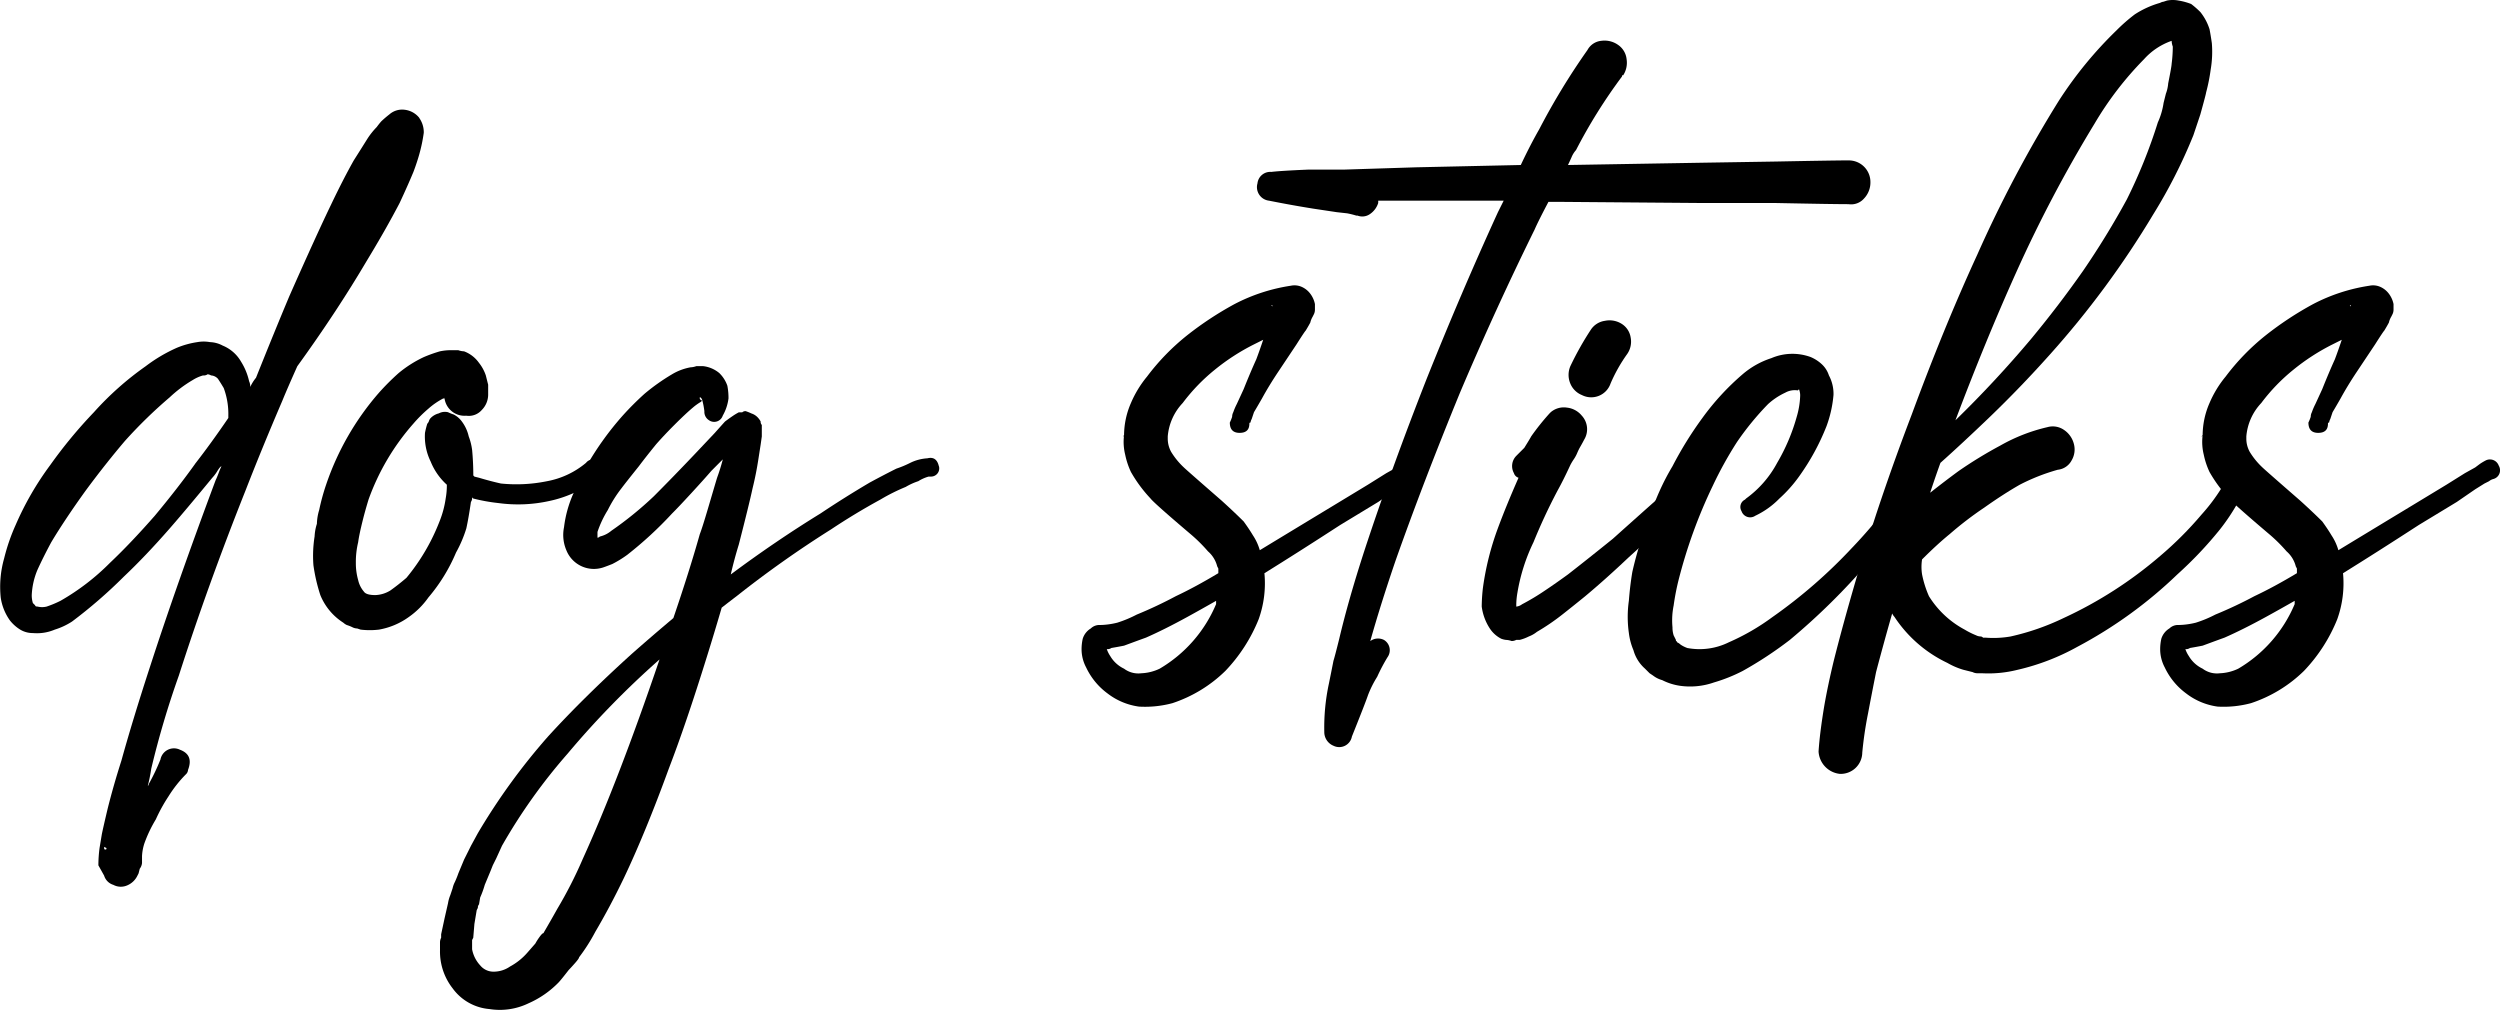<svg xmlns="http://www.w3.org/2000/svg" width="194.091" height="78.41" viewBox="0 0 194.091 78.41"><g transform="translate(11182.856 536.546)"><path d="M203.5,10.848a1.92,1.92,0,0,1,.357,1.071v.089a12.279,12.279,0,0,1-.357,1.7c-.119.418-.266.864-.446,1.339q-.446,1.071-1.071,2.411-1.071,2.054-2.589,4.553-2.321,3.929-5.356,8.123-.8,1.788-1.161,2.677-1.607,3.75-2.856,6.964-2.948,7.409-5.179,14.372a69.645,69.645,0,0,0-2.143,7.232q-.089.623-.267,1.339a.266.266,0,0,0,.09-.177,16.393,16.393,0,0,0,.892-1.876,1.067,1.067,0,0,1,1.518-.758q1.071.4.624,1.562a.519.519,0,0,1-.179.357,9.752,9.752,0,0,0-1.339,1.7,12.588,12.588,0,0,0-.983,1.786,10.235,10.235,0,0,0-.892,1.874,3.777,3.777,0,0,0-.18.982V68.7a.88.88,0,0,1-.177.447l-.09.357-.09.177a1.534,1.534,0,0,1-.8.759,1.231,1.231,0,0,1-1.071-.045,1.069,1.069,0,0,1-.713-.714l-.447-.8a10.581,10.581,0,0,1,.09-1.339,9793.522,9793.522,0,0,1,.177-1.071q.089-.448.447-1.964.445-1.788,1.071-3.749.891-3.214,2.232-7.322,2.054-6.339,5.088-14.461.089-.18.225-.537a5.3,5.3,0,0,1,.224-.535c-.061,0-.165.118-.313.357a3.165,3.165,0,0,1-.4.535q-2.055,2.5-3.3,3.927-1.873,2.145-3.57,3.75a37.706,37.706,0,0,1-4.017,3.482,5.4,5.4,0,0,1-1.34.626,3.54,3.54,0,0,1-1.7.268,1.89,1.89,0,0,1-.983-.268,3.08,3.08,0,0,1-.8-.714,4.052,4.052,0,0,1-.714-1.786,8.1,8.1,0,0,1,.268-3.036,15.034,15.034,0,0,1,.892-2.589,23.38,23.38,0,0,1,2.679-4.642,36.636,36.636,0,0,1,3.393-4.106,23.7,23.7,0,0,1,4.017-3.571,12.14,12.14,0,0,1,2.41-1.429,6.707,6.707,0,0,1,1.607-.447,2.77,2.77,0,0,1,.982,0,2.243,2.243,0,0,1,.983.268,2.912,2.912,0,0,1,1.429,1.25,4.825,4.825,0,0,1,.624,1.517,1.017,1.017,0,0,1,.09.447,3.147,3.147,0,0,1,.446-.714q1.427-3.57,2.59-6.339,2.052-4.641,3.213-7.053.98-2.052,1.786-3.482.623-.98,1.071-1.7a5.75,5.75,0,0,1,.714-.892,5.681,5.681,0,0,1,.356-.446,8.208,8.208,0,0,1,.626-.536,1.5,1.5,0,0,1,1.205-.357,1.7,1.7,0,0,1,1.115.624M186.095,37.719q1.25-1.605,2.589-3.57V33.97a5.8,5.8,0,0,0-.357-2.143c-.177-.3-.327-.536-.446-.714a.773.773,0,0,0-.537-.267.689.689,0,0,0-.266-.09.515.515,0,0,1-.357.09,3.042,3.042,0,0,0-.8.357,9.92,9.92,0,0,0-1.786,1.34,36.573,36.573,0,0,0-3.482,3.392q-1.518,1.786-3.035,3.839-1.607,2.23-2.679,4.017-.623,1.159-1.071,2.143a5.68,5.68,0,0,0-.446,1.963,2.017,2.017,0,0,0,.089.624c.061.058.12.119.179.179,0,.06.06.09.179.09a1.459,1.459,0,0,0,.714,0,8.187,8.187,0,0,0,1.071-.447,17.933,17.933,0,0,0,3.839-2.946q1.607-1.52,3.482-3.659,1.784-2.143,3.124-4.019M179.22,67.626v-.089l-.177-.089v.089c0,.118.057.148.177.089" transform="translate(-11353.813 -538.245)"/><path d="M213.222,34.374a.684.684,0,0,1-.09,1.115,9.16,9.16,0,0,1-3.749,1.786,11.231,11.231,0,0,1-4.019.179A14,14,0,0,1,203.4,37.1l-.09-.089a.522.522,0,0,1-.089.357q-.18,1.248-.357,2.052a9.776,9.776,0,0,1-.8,1.876,13.4,13.4,0,0,1-2.142,3.482,6.19,6.19,0,0,1-1.518,1.517,5.609,5.609,0,0,1-2.321.983,5.947,5.947,0,0,1-1.427,0l-.27-.09a.805.805,0,0,1-.357-.09,3.113,3.113,0,0,0-.446-.177,1.1,1.1,0,0,1-.268-.18,4.588,4.588,0,0,1-1.785-2.142,13.379,13.379,0,0,1-.537-2.321,9.607,9.607,0,0,1,.091-2.232,3.774,3.774,0,0,1,.179-.983,4.028,4.028,0,0,1,.177-1.07,16.7,16.7,0,0,1,.537-1.964,21.179,21.179,0,0,1,4.106-7.143,18.432,18.432,0,0,1,1.517-1.517,9.058,9.058,0,0,1,1.964-1.249,10.772,10.772,0,0,1,1.249-.447,4.226,4.226,0,0,1,.8-.089h.624a1.445,1.445,0,0,0,.448.089,2.47,2.47,0,0,1,1.16.893,3.2,3.2,0,0,1,.534.983c.06.238.118.477.18.714v.8a1.694,1.694,0,0,1-.492,1.16,1.329,1.329,0,0,1-1.205.447,1.565,1.565,0,0,1-1.7-1.429v.09h-.089a5.705,5.705,0,0,0-1.16.8,10.587,10.587,0,0,0-1.163,1.16,18.166,18.166,0,0,0-3.479,5.892q-.271.893-.449,1.608c-.176.713-.3,1.278-.355,1.7a6.552,6.552,0,0,0-.18,1.606,4.805,4.805,0,0,0,.18,1.339,2.064,2.064,0,0,0,.446.893q.175.268.892.268a2.377,2.377,0,0,0,1.16-.357q.625-.446,1.25-.983A15.77,15.77,0,0,0,200.1,40.4a16.216,16.216,0,0,0,.714-1.6,7.636,7.636,0,0,0,.447-1.7,5.657,5.657,0,0,0,.09-1.071A4.849,4.849,0,0,1,200.1,34.24a4.406,4.406,0,0,1-.446-2.233,6.25,6.25,0,0,1,.179-.714.542.542,0,0,0,.134-.224.567.567,0,0,1,.134-.222,1.343,1.343,0,0,1,.626-.357,1.014,1.014,0,0,1,.714-.09,3.492,3.492,0,0,0,.446.179,1.81,1.81,0,0,1,.626.536,3.041,3.041,0,0,1,.536,1.16,4.676,4.676,0,0,1,.267,1.071c.06.656.09,1.31.09,1.964l.089.09.358.089q.891.268,1.7.447a11.858,11.858,0,0,0,3.571-.179,6.561,6.561,0,0,0,3.035-1.429.655.655,0,0,1,1.071.045M201.081,28.7v0Z" transform="translate(-11349.516 -534.943)"/><path d="M237.816,34.376a.637.637,0,0,1-.624.8h-.179a3,3,0,0,0-.8.357,4.954,4.954,0,0,0-.98.446,14.847,14.847,0,0,0-1.966.983q-1.964,1.071-3.839,2.32a83.53,83.53,0,0,0-7.32,5.177c-.238.18-.626.476-1.16.893q-.627,2.143-1.16,3.84-1.607,5.175-2.947,8.659-1.788,4.909-3.482,8.482-1.071,2.23-2.232,4.2a14.082,14.082,0,0,1-1.251,1.963c0,.06-.1.208-.311.446s-.372.417-.492.537q-.621.8-.8.982a7.4,7.4,0,0,1-2.321,1.607,5.1,5.1,0,0,1-3.035.447,3.926,3.926,0,0,1-2.857-1.607,4.633,4.633,0,0,1-.982-2.946v-.626a.808.808,0,0,1,.089-.357V70.71l.268-1.249L199.7,68.3a2.79,2.79,0,0,1,.177-.626l.179-.535a1.963,1.963,0,0,1,.179-.491c.12-.268.209-.492.268-.669l.446-1.071.268-.536.267-.536.536-.982a49.2,49.2,0,0,1,5.446-7.5q2.768-3.036,6.516-6.427,1.518-1.339,3.214-2.767,1.248-3.661,2.053-6.517c.119-.3.327-.951.626-1.963s.535-1.817.714-2.411a14.936,14.936,0,0,0,.446-1.429c-.3.3-.6.6-.892.894q-.536.623-1.563,1.74T217.1,38.037a29.5,29.5,0,0,1-3.483,3.213,8.574,8.574,0,0,1-1.16.713c-.3.119-.536.209-.714.268a2.3,2.3,0,0,1-2.856-1.339,3.008,3.008,0,0,1-.18-1.786,9.094,9.094,0,0,1,.714-2.589,14.927,14.927,0,0,1,1.071-2.232,23.383,23.383,0,0,1,2.767-3.839,22.963,22.963,0,0,1,1.7-1.7,16.013,16.013,0,0,1,2.143-1.518,4.277,4.277,0,0,1,1.427-.535,1.476,1.476,0,0,0,.447-.09h.536a2.375,2.375,0,0,1,1.249.536,2.528,2.528,0,0,1,.626.982,5.033,5.033,0,0,1,.089.983,3.576,3.576,0,0,1-.446,1.339.7.7,0,0,1-1.071.357.771.771,0,0,1-.357-.624v-.09a5.957,5.957,0,0,0-.177-.893c-.061-.119-.12-.177-.18-.177v.089c0,.06.06.12.18.177l-.091.091a4.288,4.288,0,0,0-.623.446c-.357.3-.836.745-1.429,1.339q-.8.8-1.43,1.517-.8.984-1.337,1.7-1.071,1.337-1.34,1.7a10,10,0,0,0-1.071,1.7,8.042,8.042,0,0,0-.8,1.7v.446a.261.261,0,0,0,.179-.089,2.129,2.129,0,0,0,.893-.446,27.346,27.346,0,0,0,3.3-2.679q1.427-1.429,3.124-3.214l1.606-1.7c.476-.535.745-.833.8-.892.238-.18.447-.327.624-.447a4.729,4.729,0,0,1,.447-.267h.268a.359.359,0,0,1,.267-.09,3.831,3.831,0,0,1,.447.179,1.151,1.151,0,0,1,.446.268,1.431,1.431,0,0,1,.268.357.357.357,0,0,0,.089.267v.893l-.089.624-.18,1.16q-.179,1.161-.446,2.233-.268,1.25-1.071,4.373-.357,1.159-.624,2.323,3.482-2.591,6.963-4.732,1.873-1.252,3.839-2.411,1.159-.625,2.054-1.071a7.934,7.934,0,0,0,1.07-.446,3.479,3.479,0,0,1,1.339-.357c.476-.118.774.089.893.626M210.14,64.908q2.768-6.073,5.982-15.535a68.193,68.193,0,0,0-7.142,7.32,43.425,43.425,0,0,0-5.089,7.143l-.447.982-.267.536L203,65.8l-.446,1.071a7.373,7.373,0,0,1-.357.983l-.09.535a.368.368,0,0,0-.089.268l-.09.18-.179,1.07-.089,1.071-.09.179v.714a2.5,2.5,0,0,0,.626,1.25,1.324,1.324,0,0,0,.982.491,2.233,2.233,0,0,0,1.339-.4,4.815,4.815,0,0,0,1.34-1.071l.624-.714a4.2,4.2,0,0,1,.312-.491c.149-.209.254-.312.313-.312q.625-1.071,1.071-1.874a33.11,33.11,0,0,0,1.963-3.839m1.071-25h0Z" transform="translate(-11347.774 -534.722)"/><path d="M266.37,35.441a.7.7,0,0,1-.4,1.028.91.91,0,0,0-.357.177l-.357.18-.714.446-1.429.982-2.946,1.786q-3.3,2.141-5.892,3.749a8.264,8.264,0,0,1-.447,3.571,12.612,12.612,0,0,1-2.589,4.017,10.656,10.656,0,0,1-4.106,2.5,8.2,8.2,0,0,1-2.59.268,5.133,5.133,0,0,1-2.455-1.028,5.312,5.312,0,0,1-1.651-2.008,3.033,3.033,0,0,1-.357-1.34,3.743,3.743,0,0,1,.089-.892,1.425,1.425,0,0,1,.626-.8.959.959,0,0,1,.714-.268,5.224,5.224,0,0,0,.623-.045,6.053,6.053,0,0,0,.714-.134A9.283,9.283,0,0,0,244.363,47a32.952,32.952,0,0,0,3.035-1.43q1.518-.714,3.3-1.785V43.43l-.09-.179a2.276,2.276,0,0,0-.714-1.16,12.216,12.216,0,0,0-1.249-1.25q-2.946-2.5-3.214-2.856a10.7,10.7,0,0,1-1.518-2.054,5.984,5.984,0,0,1-.446-1.339,4.112,4.112,0,0,1-.089-1.517,6.3,6.3,0,0,1,.534-2.5,8.318,8.318,0,0,1,1.25-2.053,17.6,17.6,0,0,1,3.126-3.214,25.773,25.773,0,0,1,3.659-2.41,13.876,13.876,0,0,1,4.376-1.429,1.384,1.384,0,0,1,.848.089,1.684,1.684,0,0,1,.669.537,1.976,1.976,0,0,1,.357.8v.446a.8.8,0,0,1-.089.357l-.09.179a1.554,1.554,0,0,0-.179.447c-.061.119-.177.327-.357.624q-.091.089-.714,1.071l-1.429,2.143q-.714,1.071-1.25,2.053-.357.625-.624,1.071c-.06.177-.12.357-.179.535a.7.7,0,0,0-.089.268.079.079,0,0,0-.09.089c0,.477-.253.714-.759.714s-.759-.267-.759-.8a3.708,3.708,0,0,0,.18-.446.78.78,0,0,1,.089-.357,4.592,4.592,0,0,1,.268-.626l.535-1.16q.536-1.339.983-2.321.268-.712.536-1.517c-.238.12-.477.238-.714.357a16.556,16.556,0,0,0-3.036,1.963,14.5,14.5,0,0,0-2.5,2.59,4.287,4.287,0,0,0-1.16,2.589v.179a2.121,2.121,0,0,0,.266,1.027,5.756,5.756,0,0,0,.983,1.205q.179.179,2.946,2.589.982.891,1.7,1.607c.3.415.537.773.714,1.071a4.153,4.153,0,0,1,.537,1.16q2.5-1.518,5.445-3.3l2.947-1.786,1.429-.894.8-.446.357-.267a4.491,4.491,0,0,1,.446-.268.726.726,0,0,1,1.028.4M250.523,46.2v-.268q-1.252.714-2.232,1.251-1.788.98-3.214,1.607c-.655.236-1.22.446-1.7.623q-.446.089-.983.18a.52.52,0,0,1-.357.089,2.314,2.314,0,0,0,.268.537,2.471,2.471,0,0,0,1.071.98,1.844,1.844,0,0,0,1.339.357,3.608,3.608,0,0,0,1.429-.357,10.541,10.541,0,0,0,4.374-5m-7.142-13.122a.079.079,0,0,1-.089.089Zm11.426-10.089.09.089v-.089Z" transform="translate(-11338.966 -535.832)"/><path d="M297.213,15.1a1.676,1.676,0,0,1,1.7,1.7,1.8,1.8,0,0,1-.491,1.251,1.326,1.326,0,0,1-1.205.446h-.089q-1.163,0-5.536-.089h-5.624l-11.159-.09h-.893q-.8,1.518-1.07,2.142-3.037,6.161-5.8,12.678-2.857,6.964-5,13.035-1.159,3.391-1.964,6.248a1.008,1.008,0,0,1,1.071-.089.931.931,0,0,1,.267,1.34,14.111,14.111,0,0,0-.8,1.517,8.076,8.076,0,0,0-.714,1.427q-.177.536-1.25,3.214a1,1,0,0,1-1.429.714,1.147,1.147,0,0,1-.714-1.071,16.258,16.258,0,0,1,.357-3.749l.18-.893.177-.893q.091-.268.447-1.7.716-3.036,1.964-6.875,2.054-6.25,4.82-13.3,2.679-6.695,5.536-12.944l.446-.894H260.7v.18a1.626,1.626,0,0,1-.624.848,1.037,1.037,0,0,1-.982.132H259a6.41,6.41,0,0,0-.714-.177l-.8-.089-1.786-.268q-1.7-.27-3.482-.626a1.057,1.057,0,0,1-.893-1.339,1,1,0,0,1,1.071-.893q.716-.087,2.857-.179h2.767l5.625-.179,8.124-.179q.712-1.516,1.427-2.767a53.435,53.435,0,0,1,3.749-6.16,1.371,1.371,0,0,1,1.071-.714,1.821,1.821,0,0,1,1.3.312,1.536,1.536,0,0,1,.668,1.116,1.793,1.793,0,0,1-.267,1.25h-.09v.09a40.872,40.872,0,0,0-3.57,5.713,1.956,1.956,0,0,0-.357.579q-.18.4-.268.581l10.535-.179,5.624-.09q4.463-.087,5.625-.089" transform="translate(-11336.556 -539.192)"/><path d="M283.416,34.558a.618.618,0,0,1,.09.983q-.536.714-1.517,1.786-.718.712-1.608,1.607-1.605,1.605-3.3,3.124-1.789,1.695-3.393,3.035-.984.8-1.786,1.43a17.012,17.012,0,0,1-1.964,1.337,2.306,2.306,0,0,1-.624.357,3.425,3.425,0,0,1-.715.268h-.266a.807.807,0,0,1-.357.089,1.469,1.469,0,0,0-.448-.089,1.625,1.625,0,0,1-.357-.089,2.32,2.32,0,0,1-.892-.8,4.061,4.061,0,0,1-.626-1.7,13.391,13.391,0,0,1,.09-1.429,21.707,21.707,0,0,1,1.161-4.643q.625-1.695,1.606-3.927a.539.539,0,0,1-.357-.357,1.131,1.131,0,0,1,.18-1.339l.089-.09c.119-.118.3-.3.535-.535q.446-.714.537-.893a18.554,18.554,0,0,1,1.427-1.786l.09-.089a1.563,1.563,0,0,1,1.25-.357,1.729,1.729,0,0,1,1.16.624,1.553,1.553,0,0,1,.179,1.874c-.06.12-.149.284-.267.492a4.376,4.376,0,0,0-.268.535,2.679,2.679,0,0,1-.268.491,4.244,4.244,0,0,0-.266.446q-.536,1.161-.983,1.966a44.211,44.211,0,0,0-1.874,4.017,14.381,14.381,0,0,0-1.25,3.927,5.74,5.74,0,0,0-.089.893V45.9a.881.881,0,0,0,.446-.179,17.925,17.925,0,0,0,1.785-1.071c.537-.357,1.13-.774,1.786-1.25q1.607-1.252,3.482-2.767,1.695-1.52,3.3-2.946.891-.8,1.7-1.517.982-.984,1.518-1.517v-.091q.445-.534,1.07,0m-10-5.088a1.635,1.635,0,0,1-.892-.893,1.727,1.727,0,0,1,0-1.339,23.617,23.617,0,0,1,1.606-2.856,1.564,1.564,0,0,1,1.072-.671,1.773,1.773,0,0,1,1.294.222,1.528,1.528,0,0,1,.714,1.071,1.685,1.685,0,0,1-.312,1.34,12.2,12.2,0,0,0-1.249,2.232,1.587,1.587,0,0,1-2.233.893" transform="translate(-11333.473 -535.352)"/><path d="M297.971,33.921a.7.7,0,0,1,.671.893c-.061.179-.149.415-.268.714a2.257,2.257,0,0,1-.268.536,3.6,3.6,0,0,1-.535.893,16.54,16.54,0,0,1-1.25,1.786q-1.252,1.693-2.677,3.3a51.4,51.4,0,0,1-6.073,5.982,29.934,29.934,0,0,1-3.659,2.41,12.56,12.56,0,0,1-2.232.893,5.605,5.605,0,0,1-2.59.267,4.447,4.447,0,0,1-1.429-.446,2.052,2.052,0,0,1-.714-.357l-.267-.179-.179-.179-.179-.179a2.956,2.956,0,0,1-.893-1.429,4.929,4.929,0,0,1-.357-1.339,8.872,8.872,0,0,1,0-2.5q.089-1.161.268-2.232a27.75,27.75,0,0,1,1.339-4.285,21.016,21.016,0,0,1,.8-2.053,18.321,18.321,0,0,1,.98-1.874,28.518,28.518,0,0,1,2.323-3.75,19.627,19.627,0,0,1,3.124-3.393,6.5,6.5,0,0,1,2.232-1.25,4.139,4.139,0,0,1,3.036-.089,2.946,2.946,0,0,1,.848.536,2.034,2.034,0,0,1,.581.893,3.028,3.028,0,0,1,.356,1.517,9.267,9.267,0,0,1-.536,2.41,17.98,17.98,0,0,1-2.143,3.929,10.525,10.525,0,0,1-1.517,1.7,6.475,6.475,0,0,1-1.874,1.34.706.706,0,0,1-1.07-.357.63.63,0,0,1,.266-.893l.09-.09a8.148,8.148,0,0,0,2.411-2.767,14.968,14.968,0,0,0,1.517-3.571,6.443,6.443,0,0,0,.268-1.607,1.237,1.237,0,0,0-.091-.535l-.089.089a1.523,1.523,0,0,0-.982.179,5.234,5.234,0,0,0-1.339.893,21.991,21.991,0,0,0-2.41,2.946,29.672,29.672,0,0,0-1.876,3.393,38.867,38.867,0,0,0-2.677,7.409,18.725,18.725,0,0,0-.357,1.874,5.773,5.773,0,0,0-.091,1.7,1.98,1.98,0,0,0,.091.626c.058.119.119.237.177.357v.089c.061,0,.089.029.089.09a.955.955,0,0,1,.268.179,2.3,2.3,0,0,0,.536.267,5.13,5.13,0,0,0,3.214-.446,17.462,17.462,0,0,0,3.393-1.964,39.358,39.358,0,0,0,6.159-5.356,36.681,36.681,0,0,0,2.679-3.124,14.712,14.712,0,0,0,1.25-1.607,7.456,7.456,0,0,1,.447-.8,2.873,2.873,0,0,0,.267-.492,1.078,1.078,0,0,0,.09-.311q.088-.714.847-.626" transform="translate(-11331.469 -534.892)"/><path d="M320.3,39.047a.674.674,0,0,1,.446.983,15.8,15.8,0,0,1-2.41,4.283,30.12,30.12,0,0,1-3.3,3.483,34.411,34.411,0,0,1-7.766,5.624,17.676,17.676,0,0,1-4.644,1.785,9.26,9.26,0,0,1-2.767.267H299.5a.788.788,0,0,1-.357-.089l-.714-.179a5.677,5.677,0,0,1-1.249-.536,10.1,10.1,0,0,1-4.107-3.571,1.089,1.089,0,0,1-.179-.267q-.712,2.5-1.25,4.553-.355,1.784-.624,3.213a29.219,29.219,0,0,0-.447,3.036,1.675,1.675,0,0,1-1.74,1.652,1.85,1.85,0,0,1-1.653-1.741q.091-1.429.448-3.57.266-1.52.713-3.393.716-2.859,1.786-6.519,1.7-5.891,4.286-12.676,2.5-6.782,5.088-12.409a97.433,97.433,0,0,1,6.339-11.962,30.8,30.8,0,0,1,4.464-5.446,13.423,13.423,0,0,1,1.427-1.25,7.2,7.2,0,0,1,1.966-.893.7.7,0,0,1,.267-.09l.267-.089a2.3,2.3,0,0,1,.893,0,4.763,4.763,0,0,1,.983.268,6.821,6.821,0,0,1,.714.624,4.143,4.143,0,0,1,.714,1.339q.087.448.177,1.071a8.239,8.239,0,0,1-.089,2.053,13.954,13.954,0,0,1-.357,1.786q0,.091-.446,1.7-.357,1.071-.537,1.607a40.066,40.066,0,0,1-3.124,6.159,70.776,70.776,0,0,1-8.035,10.892q-2.232,2.5-4.642,4.822-2.143,2.055-3.84,3.57-.357.98-.8,2.321,1.25-.984,2.232-1.7a33.342,33.342,0,0,1,3.216-1.964,13.566,13.566,0,0,1,3.659-1.429,1.529,1.529,0,0,1,1.295.222A1.858,1.858,0,0,1,307,37.662a1.663,1.663,0,0,1-.18,1.295,1.369,1.369,0,0,1-1.07.716,15.523,15.523,0,0,0-2.946,1.16q-1.252.712-2.768,1.785a26.932,26.932,0,0,0-2.679,2.053q-.982.8-2.142,1.964a3.792,3.792,0,0,0,0,1.161,7.964,7.964,0,0,0,.536,1.695,7.3,7.3,0,0,0,2.767,2.59,6.309,6.309,0,0,0,.893.446.8.8,0,0,0,.357.089.258.258,0,0,1,.179.091h.179a7.78,7.78,0,0,0,1.964-.091,18.942,18.942,0,0,0,4.107-1.427,32.17,32.17,0,0,0,7.5-4.82,27.446,27.446,0,0,0,3.213-3.214,14.3,14.3,0,0,0,2.41-3.66q.357-.712.983-.446M302.538,24.316q-2.409,5.355-4.732,11.516a86.157,86.157,0,0,0,5.892-6.338q2.143-2.589,4.019-5.267a63.9,63.9,0,0,0,3.392-5.536,40.525,40.525,0,0,0,2.41-5.982,5.6,5.6,0,0,0,.447-1.517l.179-.716a2.867,2.867,0,0,0,.179-.8q.268-1.337.267-1.517a10.809,10.809,0,0,0,.09-1.339,1.433,1.433,0,0,1-.09-.446A5.149,5.149,0,0,0,312.447,7.8a25.729,25.729,0,0,0-3.839,5,104.253,104.253,0,0,0-6.07,11.516" transform="translate(-11328.849 -539.749)"/><path d="M335.3,35.441a.7.7,0,0,1-.4,1.028.91.91,0,0,0-.357.177l-.357.18-.714.446-1.429.982L329.1,40.039q-3.3,2.141-5.892,3.749a8.264,8.264,0,0,1-.447,3.571,12.611,12.611,0,0,1-2.589,4.017,10.656,10.656,0,0,1-4.106,2.5,8.2,8.2,0,0,1-2.59.268,5.133,5.133,0,0,1-2.455-1.028,5.312,5.312,0,0,1-1.651-2.008,3.033,3.033,0,0,1-.357-1.34,3.741,3.741,0,0,1,.089-.892,1.426,1.426,0,0,1,.626-.8.959.959,0,0,1,.714-.268,5.223,5.223,0,0,0,.623-.045,6.054,6.054,0,0,0,.714-.134A9.283,9.283,0,0,0,313.294,47a32.956,32.956,0,0,0,3.035-1.43q1.518-.714,3.3-1.785V43.43l-.09-.179a2.276,2.276,0,0,0-.714-1.16,12.22,12.22,0,0,0-1.249-1.25q-2.946-2.5-3.214-2.856a10.7,10.7,0,0,1-1.518-2.054,5.981,5.981,0,0,1-.446-1.339,4.113,4.113,0,0,1-.089-1.517,6.3,6.3,0,0,1,.535-2.5,8.317,8.317,0,0,1,1.25-2.053,17.6,17.6,0,0,1,3.126-3.214,25.778,25.778,0,0,1,3.659-2.41,13.877,13.877,0,0,1,4.376-1.429,1.384,1.384,0,0,1,.848.089,1.684,1.684,0,0,1,.669.537,1.977,1.977,0,0,1,.357.8v.446a.8.8,0,0,1-.089.357l-.09.179a1.555,1.555,0,0,0-.179.447c-.061.119-.177.327-.357.624q-.091.089-.714,1.071l-1.429,2.143q-.714,1.071-1.25,2.053-.357.625-.624,1.071c-.06.177-.12.357-.179.535a.7.7,0,0,0-.089.268.079.079,0,0,0-.09.089c0,.477-.253.714-.759.714s-.759-.267-.759-.8a3.7,3.7,0,0,0,.18-.446.78.78,0,0,1,.089-.357,4.584,4.584,0,0,1,.268-.626l.534-1.16q.536-1.339.983-2.321.268-.712.536-1.517c-.238.12-.477.238-.714.357a16.556,16.556,0,0,0-3.036,1.963,14.5,14.5,0,0,0-2.5,2.59,4.287,4.287,0,0,0-1.16,2.589v.179a2.12,2.12,0,0,0,.266,1.027,5.754,5.754,0,0,0,.983,1.205q.179.179,2.946,2.589.982.891,1.7,1.607c.3.415.537.773.714,1.071a4.154,4.154,0,0,1,.537,1.16q2.5-1.518,5.445-3.3l2.947-1.786,1.429-.894.8-.446.357-.267a4.491,4.491,0,0,1,.446-.268.726.726,0,0,1,1.028.4M319.454,46.2v-.268q-1.252.714-2.232,1.251-1.788.98-3.214,1.607c-.655.236-1.22.446-1.7.623q-.446.089-.983.18a.52.52,0,0,1-.357.089,2.309,2.309,0,0,0,.268.537,2.471,2.471,0,0,0,1.071.98,1.844,1.844,0,0,0,1.339.357,3.608,3.608,0,0,0,1.429-.357,10.541,10.541,0,0,0,4.374-5m-7.142-13.122a.079.079,0,0,1-.089.089Zm11.426-10.089.09.089v-.089Z" transform="translate(-11324.16 -535.832)"/></g></svg>